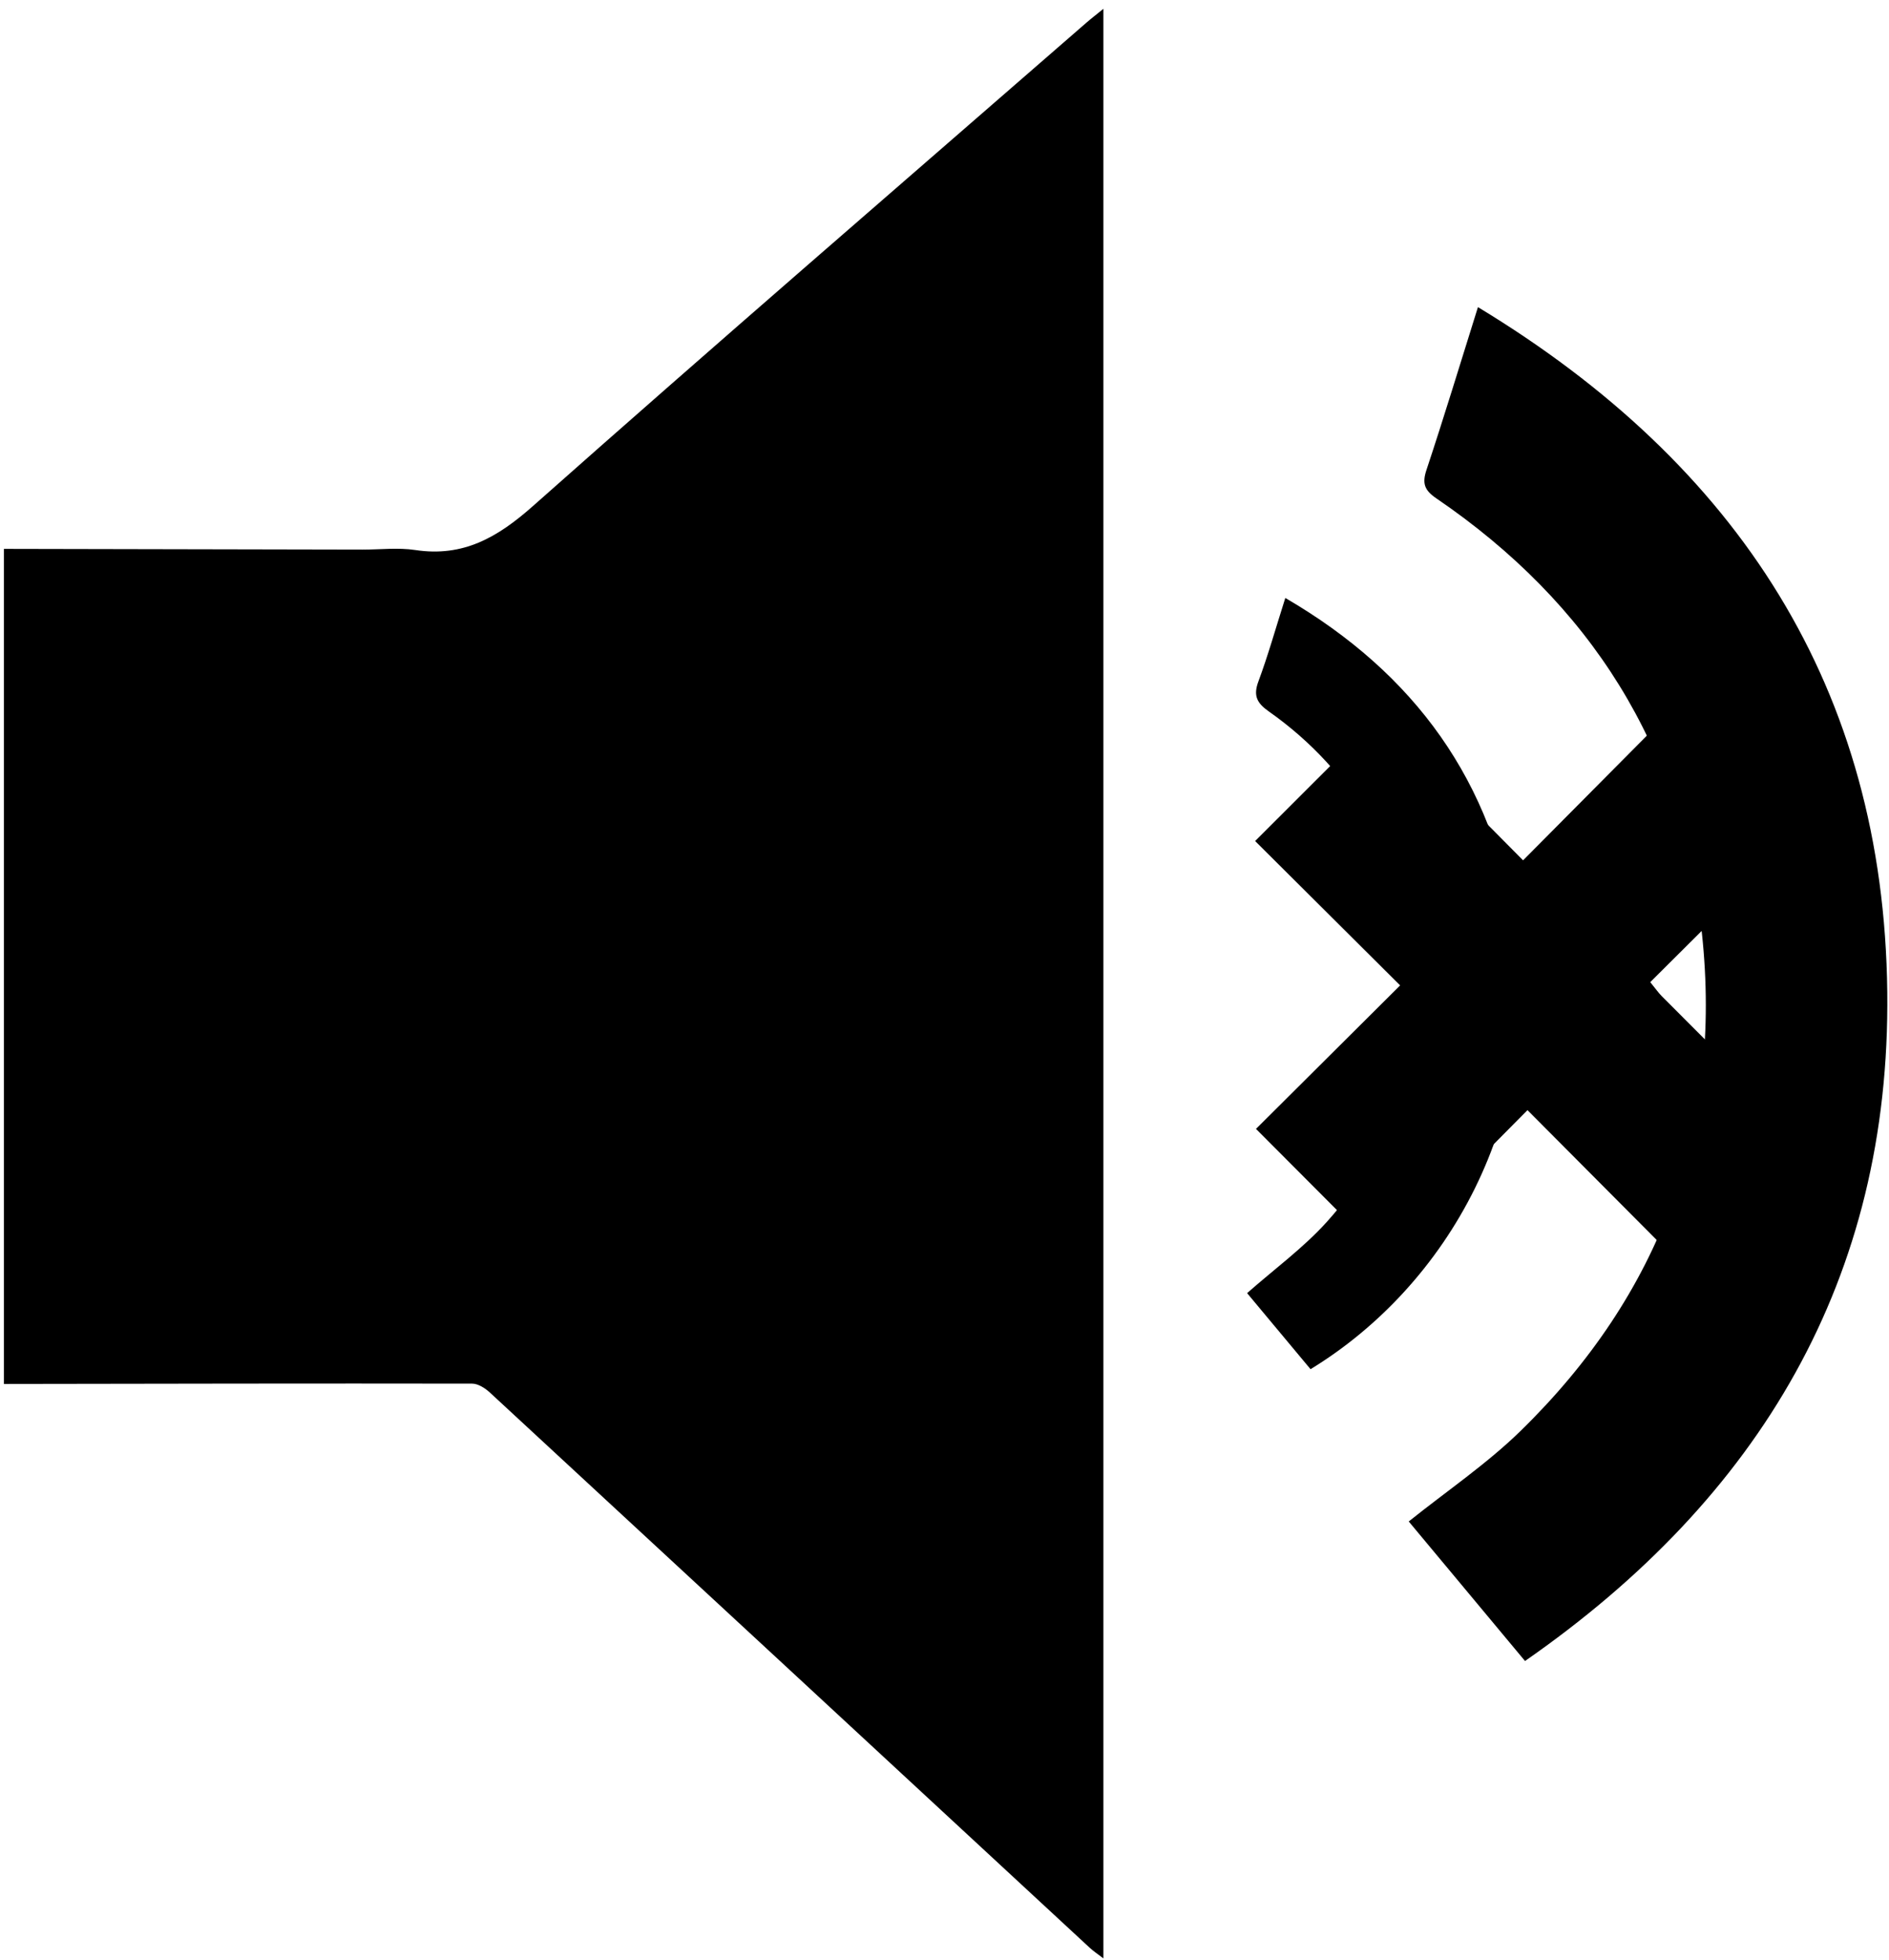 <svg x="0px" y="0px" width="361.551px" height="375.053px" viewBox="0 0 361.551 375.053" enable-background="new 0 0 361.551 375.053" xml:space="preserve">
    <path fill-rule="evenodd" clip-rule="evenodd" d="M0.75,105.015c22.873,0.046,45.745,0.094,68.617,0.139      c3.375,0.006,6.813-0.418,10.113,0.081c9.182,1.388,15.752-2.408,22.528-8.416c35.069-31.093,70.569-61.702,105.923-92.475      c0.923-0.803,1.896-1.548,3.259-2.656c0,124.514,0,248.529,0,373.007c-1.003-0.774-1.879-1.349-2.638-2.05      c-38.251-35.401-76.488-70.818-114.765-106.191c-0.915-0.846-2.27-1.726-3.42-1.727c-29.872-0.05-59.744,0.016-89.617,0.061      C0.75,211.529,0.75,158.272,0.75,105.015z" />
    <path class="high" fill-rule="evenodd" clip-rule="evenodd" d="M282.876,58.763c49.807,30.133,77.694,72.988,78.345,131.054      c0.613,54.801-24.395,96.753-69.336,127.977c-7.731-9.274-15.127-18.146-22.254-26.696c7.312-5.859,14.923-10.999,21.392-17.31      c26.781-26.122,38.716-58.069,34.712-95.298c-3.816-35.488-21.385-63.069-50.799-83.123c-2.262-1.541-2.791-2.82-1.913-5.456      C276.362,79.878,279.427,69.752,282.876,58.763z" />
    <path class="low" fill-rule="evenodd" clip-rule="evenodd" d="M250.835,261.963c-4.188-5.018-8.249-9.885-12.142-14.55      c5.216-4.605,10.697-8.602,15.158-13.522c26.851-29.61,21.727-74.737-10.963-97.743c-2.308-1.625-3.061-3.008-2.03-5.779      c1.86-5.002,3.303-10.16,5.146-15.96c24.806,14.419,39.81,35.223,43.992,63.195C295.417,213.852,277.063,245.97,250.835,261.963z      " />
    <path class="mute" fill-rule="evenodd" clip-rule="evenodd" d="M344.298,216.78c-4.222,4.021-8.502,7.983-12.649,12.081      c-3.811,3.767-7.476,7.677-11.318,11.641c-9.499-9.543-18.636-18.723-27.974-28.104c-9.515,9.606-18.687,18.867-27.676,27.942      c-8.426-8.449-16.25-16.295-24.286-24.353c8.962-8.918,18.162-18.073,27.587-27.453c-9.392-9.348-18.646-18.559-27.752-27.621      c8.195-8.186,15.955-15.936,23.928-23.898c8.94,9.017,18.126,18.279,27.356,27.588c9.646-9.713,18.778-18.908,27.735-27.926      c8.219,8.286,16.012,16.142,23.888,24.082c-8.783,8.74-17.96,17.871-27.282,27.148c1.002,1.229,1.546,2.023,2.214,2.694      c7.85,7.878,15.708,15.749,23.6,23.584c0.749,0.744,1.747,1.236,2.63,1.846C344.298,216.28,344.298,216.53,344.298,216.78z" />
</svg>